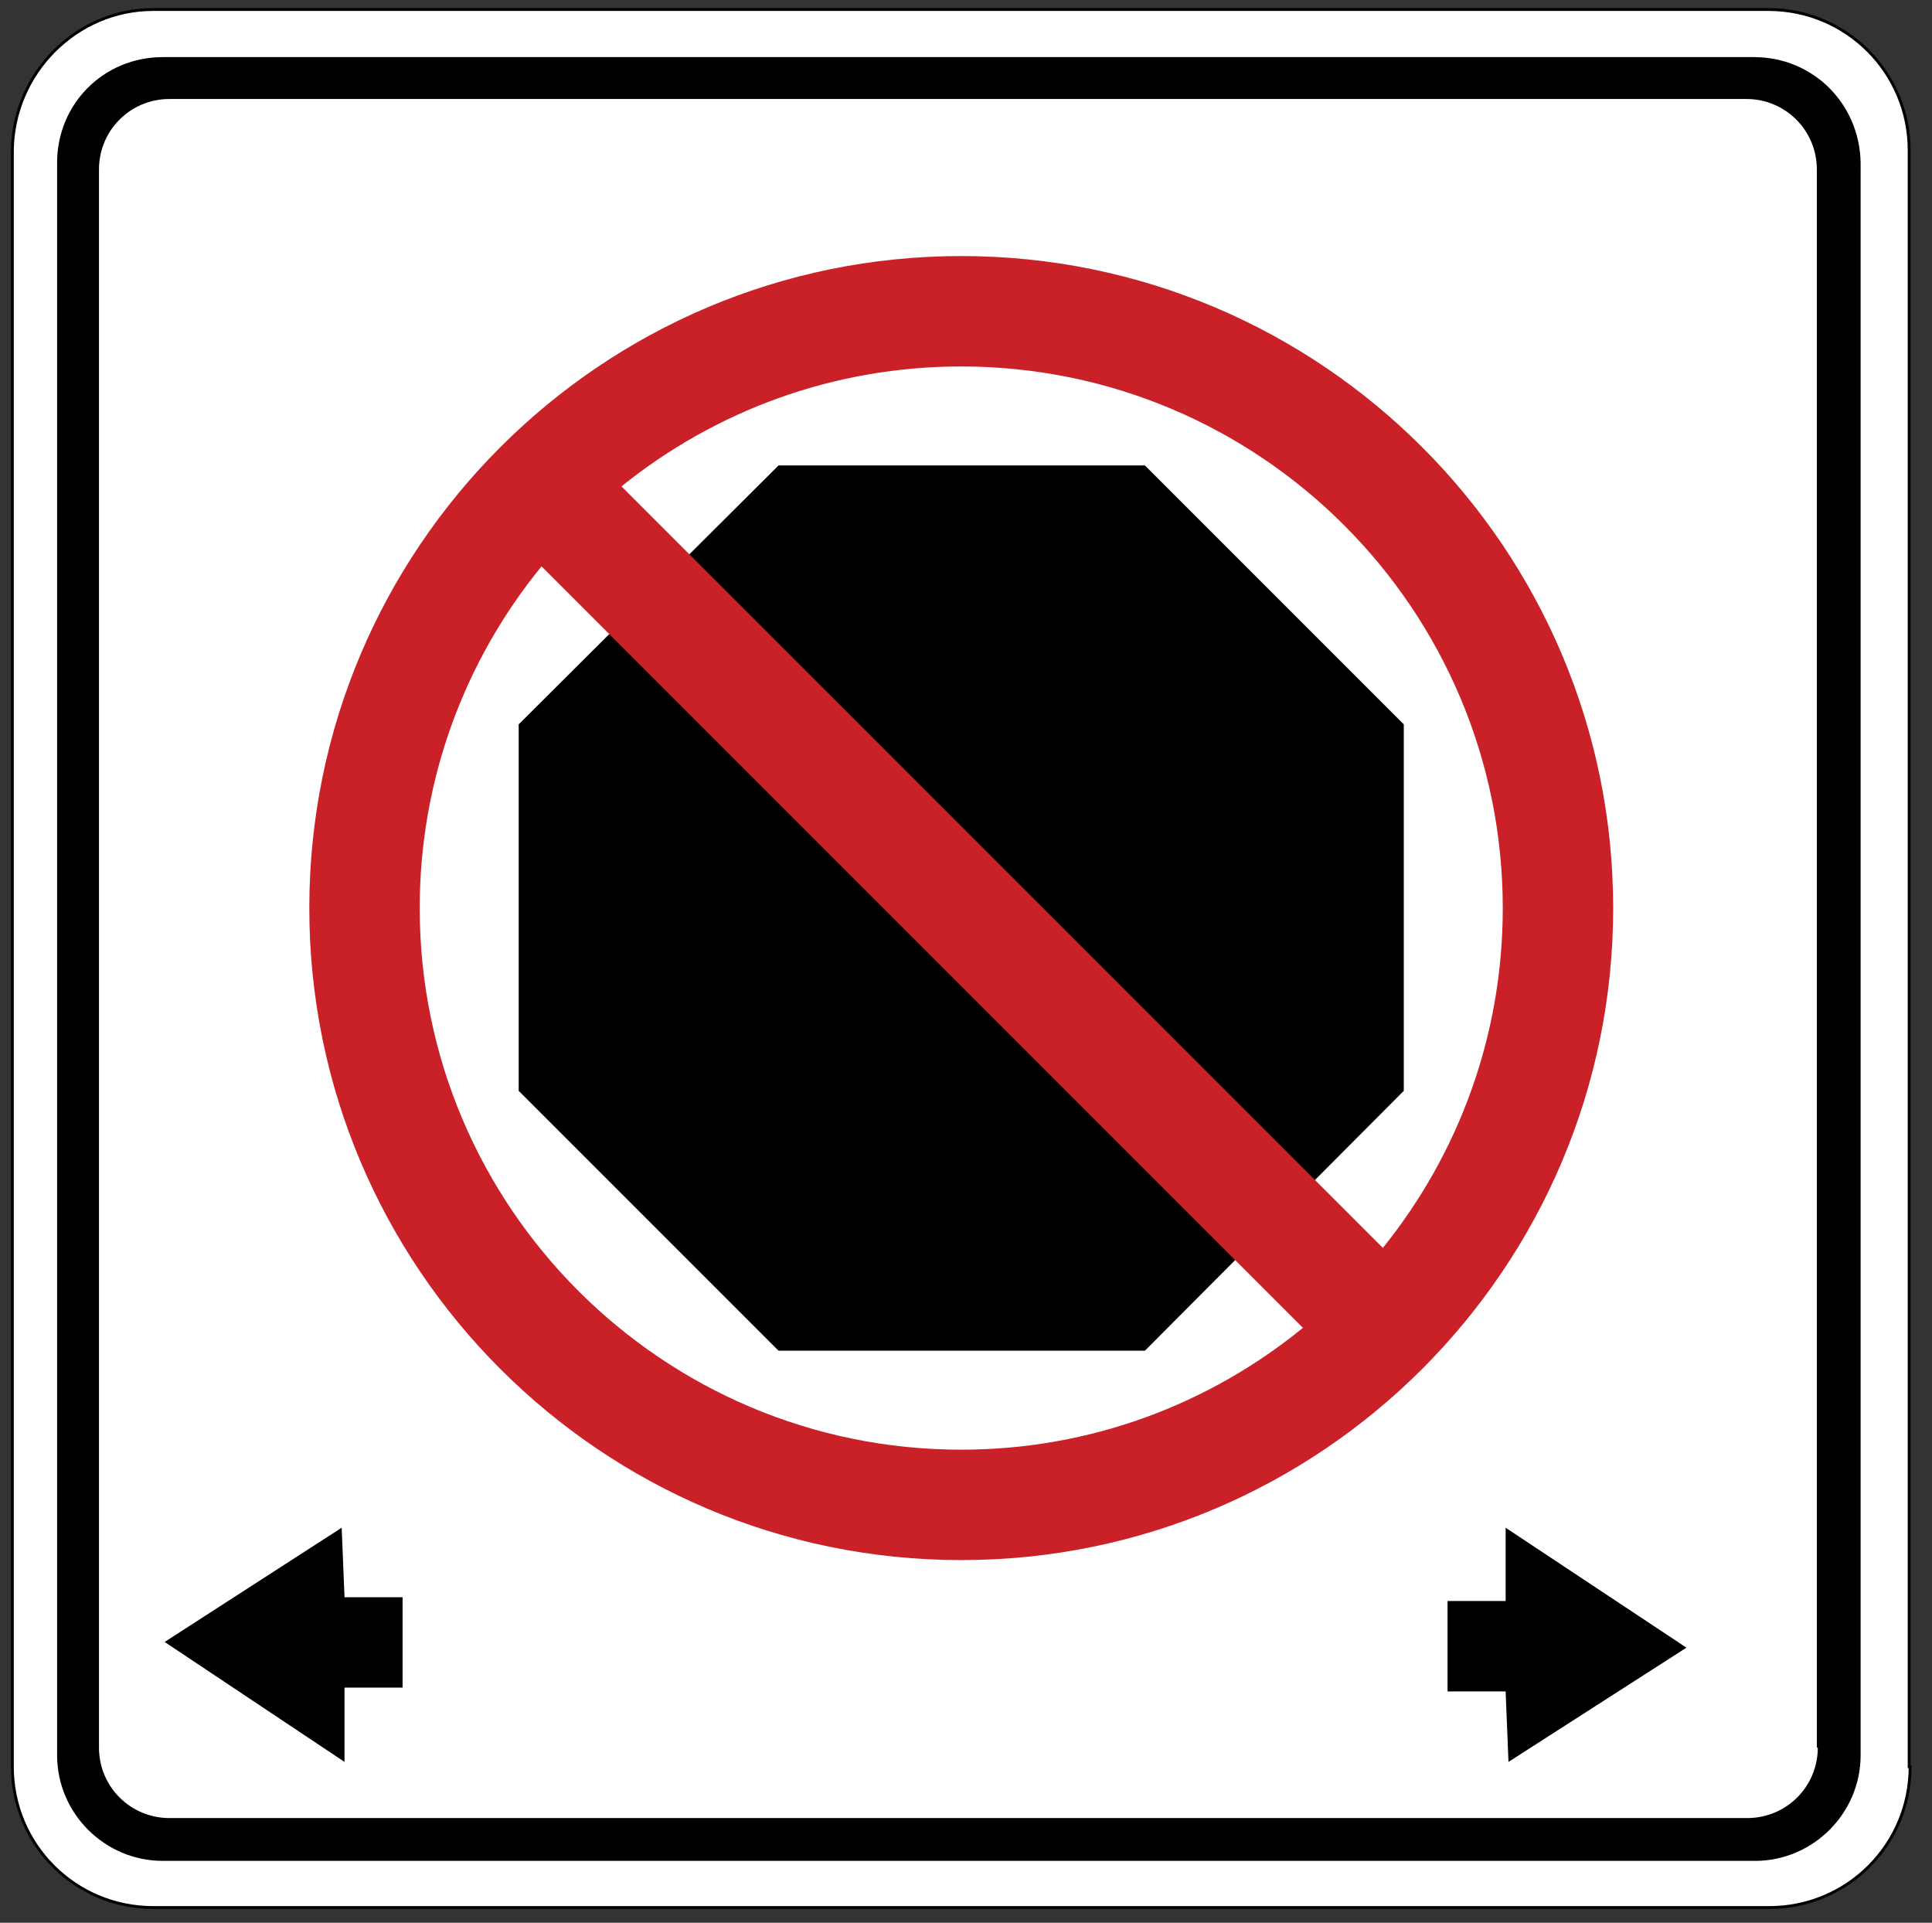 <?xml version="1.0" encoding="utf-8"?>
<!-- Generator: Adobe Illustrator 21.1.0, SVG Export Plug-In . SVG Version: 6.00 Build 0)  -->
<svg version="1.1" id="Layer_1" xmlns="http://www.w3.org/2000/svg" xmlns:xlink="http://www.w3.org/1999/xlink" x="0px" y="0px"
	 viewBox="0 0 203 202" style="enable-background:new 0 0 203 202;" xml:space="preserve">
<rect x="0" y="0" width="203" height="202" fill="#333333" stroke="none"/>
<style type="text/css">
	.st0{fill:#FFFFFF;stroke:#000000;stroke-width:0.299;}
	.st1{fill:#CA2027;}
</style>
<g>
	<g>
		<path class="st0" d="M200.7,185.6c0,8.2-6.6,14.8-14.8,14.8H16.1c-8.2,0-14.8-6.6-14.8-14.8V15.8C1.4,7.7,8,1,16.1,1h169.7
			c8.2,0,14.8,6.6,14.8,14.8V185.6z"/>
		<path d="M184.3,6H17.1C10.9,6,6,10.9,6,17.1v167.3c0,6.1,5,11.1,11.1,11.1h167.3c6.1,0,11.1-5,11.1-11.1V17.1
			C195.4,10.9,190.5,6,184.3,6z M191,183.6c0,4.1-3.3,7.4-7.4,7.4H17.8c-4.1,0-7.4-3.3-7.4-7.4V17.8c0-4.1,3.3-7.4,7.4-7.4h165.7
			c4.1,0,7.4,3.3,7.4,7.4V183.6z"/>
	</g>
	<polygon points="120.3,48.9 81.8,48.9 54.5,76.1 54.5,114.6 81.8,141.9 120.3,141.9 147.5,114.6 147.5,76.1 	"/>
	<path class="st1" d="M101,26.9c-37.8,0-68.5,30.7-68.5,68.5c0,37.8,30.7,68.5,68.5,68.5c37.8,0,68.5-30.7,68.5-68.5
		C169.5,57.6,138.8,26.9,101,26.9z M157.9,95.4c0,13.5-4.7,25.9-12.6,35.7l-80-80c9.8-7.9,22.2-12.6,35.7-12.6
		C132.4,38.5,157.9,64,157.9,95.4z M44.1,95.4c0-13.6,4.8-26.1,12.8-35.9l80,80c-9.8,8-22.3,12.8-35.9,12.8
		C69.6,152.3,44.1,126.8,44.1,95.4z"/>
	<g>
		<polygon points="158.2,177.7 158.5,185.1 177.2,173.1 158.2,160.5 158.2,168.1 158.2,168.2 152.1,168.2 152.1,177.7 		"/>
	</g>
	<g>
		<polygon points="36.2,167.8 35.9,160.5 17.3,172.5 36.2,185.1 36.2,177.4 36.2,177.3 42.3,177.3 42.3,167.8 		"/>
	</g>
</g>
</svg>
